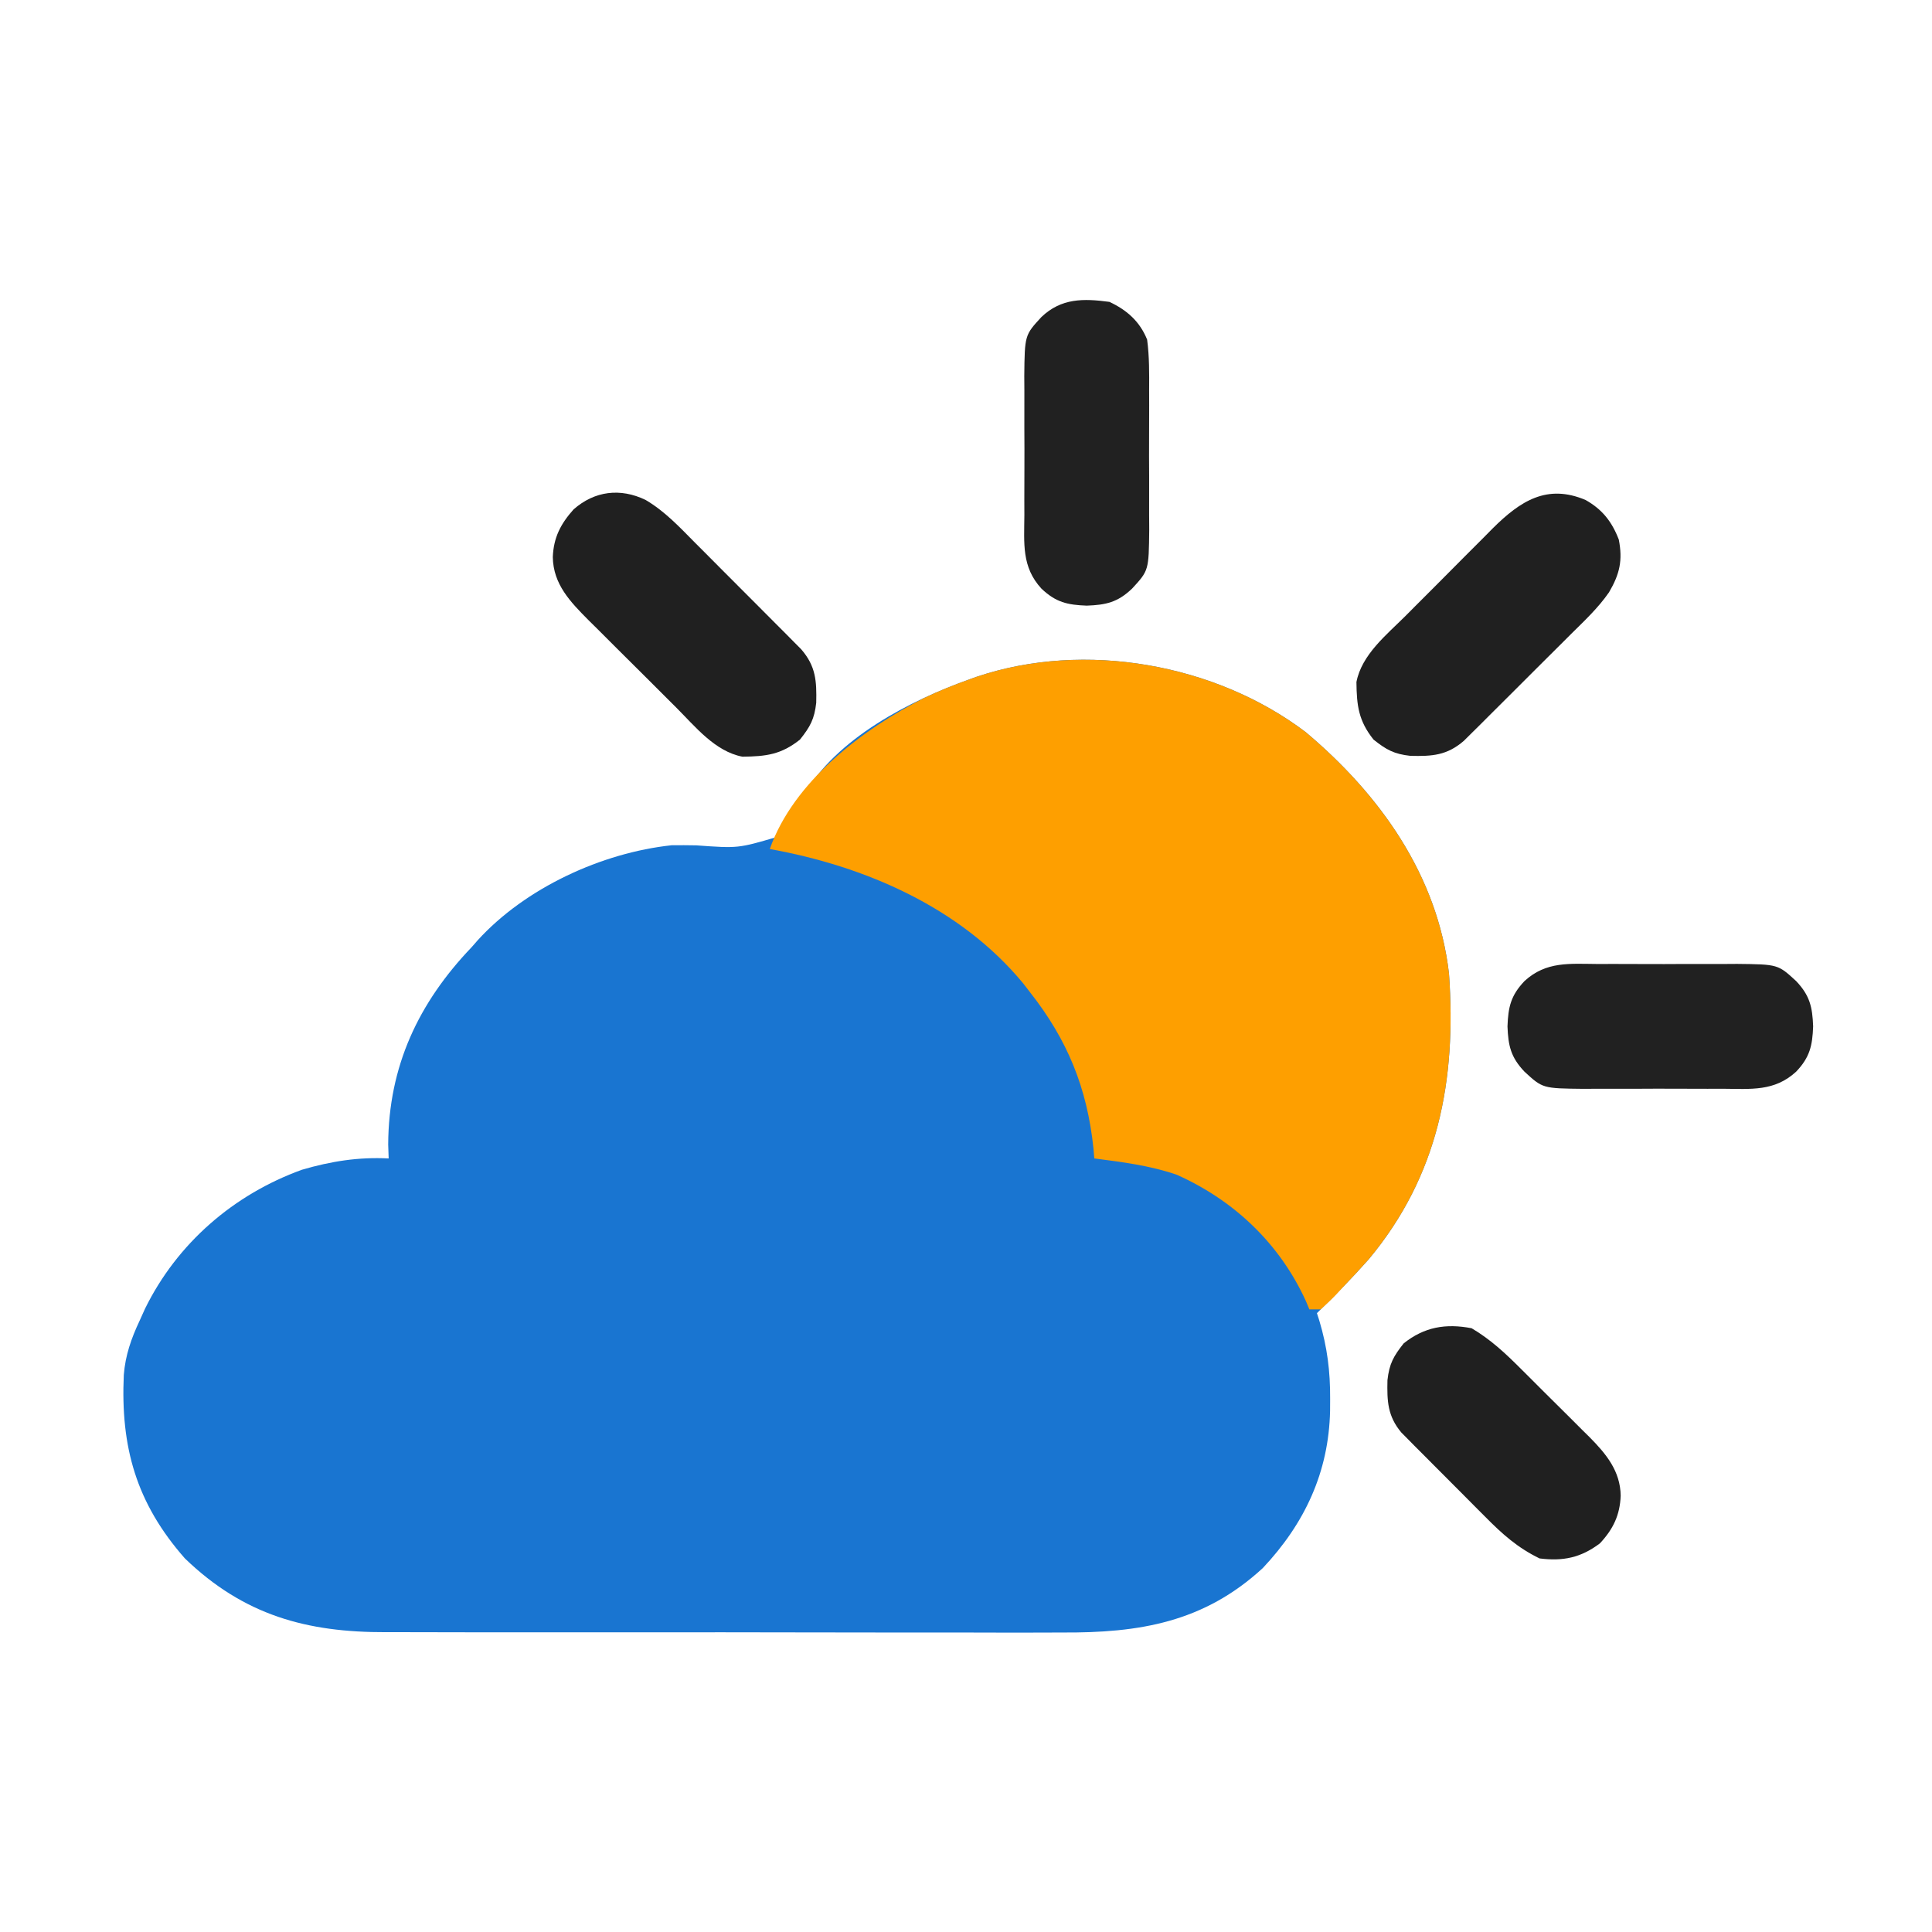 <?xml version="1.0" encoding="UTF-8"?>
<svg version="1.1" xmlns="http://www.w3.org/2000/svg" width="512" height="512">
<path d="M0 0 C19.643 16.507 34.96 37.871 38 64 C39.998 92.248 35.215 117.537 16.738 139.715 C12.352 144.667 7.732 149.38 3 154 C3.211 154.658 3.422 155.315 3.639 155.993 C5.741 163.014 6.546 169.436 6.5 176.75 C6.495 177.796 6.49 178.842 6.485 179.92 C6.122 196.145 -0.222 209.727 -11.336 221.547 C-27.003 235.974 -44.09 238.758 -64.6 238.631 C-66.739 238.636 -68.878 238.644 -71.016 238.653 C-76.783 238.671 -82.549 238.658 -88.315 238.639 C-94.372 238.622 -100.429 238.631 -106.486 238.636 C-116.652 238.641 -126.818 238.625 -136.984 238.597 C-148.713 238.565 -160.441 238.565 -172.169 238.582 C-183.487 238.598 -194.805 238.591 -206.123 238.574 C-210.924 238.567 -215.725 238.568 -220.526 238.576 C-226.185 238.583 -231.843 238.571 -237.502 238.544 C-239.57 238.537 -241.639 238.537 -243.707 238.544 C-264.724 238.609 -281.392 234.054 -297 219 C-309.921 204.313 -314.066 189.47 -313.191 170.345 C-312.766 165.124 -311.217 160.704 -309 156 C-308.526 154.947 -308.051 153.894 -307.562 152.809 C-299.059 135.495 -284.09 122.547 -266 116 C-258.311 113.746 -251.001 112.586 -243 113 C-243.041 111.783 -243.083 110.566 -243.125 109.312 C-243.028 88.568 -235.105 71.756 -221 57 C-220.47 56.395 -219.94 55.791 -219.395 55.168 C-206.734 41.27 -186.508 31.982 -168 30 C-165.83 29.975 -163.658 29.987 -161.488 30.027 C-150.382 30.825 -150.382 30.825 -140.055 27.79 C-136.93 24.633 -135.046 20.817 -133.065 16.882 C-124.466 1.683 -104.791 -8.382 -89 -14 C-88.37 -14.224 -87.74 -14.449 -87.091 -14.68 C-58.543 -24.262 -23.921 -18.108 0 0 Z " fill="#1975D1" transform="translate(346,194)"/>
<path d="M0 0 C19.643 16.507 34.96 37.871 38 64 C39.998 92.254 35.216 117.585 16.703 139.75 C14.516 142.216 12.28 144.619 10 147 C9.407 147.645 8.814 148.289 8.203 148.953 C6.868 150.367 5.442 151.695 4 153 C3.01 153 2.02 153 1 153 C0.694 152.273 0.389 151.546 0.074 150.797 C-6.843 135.598 -18.966 124.067 -34.227 117.289 C-41.289 114.876 -48.619 113.944 -56 113 C-56.112 111.654 -56.112 111.654 -56.227 110.281 C-57.907 94.331 -63.083 81.614 -73 69 C-73.922 67.803 -73.922 67.803 -74.863 66.582 C-91.53 46.418 -116.806 35.537 -142 31 C-135.738 13.154 -117.397 -0.786 -101.082 -9.039 C-97.137 -10.927 -93.119 -12.535 -89 -14 C-88.37 -14.224 -87.74 -14.449 -87.091 -14.68 C-58.543 -24.262 -23.921 -18.108 0 0 Z " fill="#FE9F00" transform="translate(346,194)"/>
<path d="M0 0 C5.064 2.967 8.965 7.15 13.066 11.297 C13.917 12.147 14.768 12.998 15.644 13.874 C17.434 15.666 19.22 17.461 21.002 19.26 C23.733 22.015 26.478 24.756 29.224 27.496 C30.964 29.241 32.703 30.987 34.441 32.734 C35.261 33.554 36.082 34.374 36.928 35.219 C37.686 35.986 38.444 36.754 39.225 37.545 C40.226 38.553 40.226 38.553 41.247 39.581 C45.136 44.075 45.361 47.972 45.23 53.758 C44.746 58.077 43.647 60.091 40.921 63.516 C35.931 67.487 31.963 67.974 25.667 68.047 C18.381 66.637 13.152 60.053 8.128 55.023 C7.3 54.2 6.472 53.376 5.62 52.528 C3.876 50.79 2.136 49.05 0.398 47.308 C-2.259 44.648 -4.929 42.001 -7.6 39.355 C-9.296 37.662 -10.991 35.968 -12.684 34.273 C-13.481 33.486 -14.278 32.698 -15.099 31.887 C-19.916 27.029 -24.471 22.381 -24.579 15.141 C-24.378 9.963 -22.498 6.351 -19.079 2.516 C-13.485 -2.412 -6.662 -3.212 0 0 Z " fill="#202020" transform="translate(171.079,132.484)"/>
<path d="M0 0 C4.442 2.497 6.995 5.758 8.812 10.5 C9.878 15.989 9.061 19.611 6.224 24.459 C3.336 28.635 -0.37 32.086 -3.969 35.645 C-4.819 36.496 -5.67 37.347 -6.546 38.223 C-8.338 40.013 -10.133 41.799 -11.932 43.581 C-14.687 46.312 -17.428 49.056 -20.168 51.803 C-21.913 53.542 -23.659 55.281 -25.406 57.02 C-26.226 57.84 -27.046 58.661 -27.891 59.507 C-28.658 60.265 -29.426 61.023 -30.217 61.804 C-31.225 62.805 -31.225 62.805 -32.253 63.826 C-36.747 67.715 -40.644 67.94 -46.43 67.809 C-50.749 67.325 -52.763 66.226 -56.188 63.5 C-60.159 58.51 -60.646 54.542 -60.719 48.246 C-59.309 40.959 -52.725 35.731 -47.695 30.707 C-46.46 29.465 -46.46 29.465 -45.2 28.198 C-43.462 26.455 -41.722 24.715 -39.98 22.977 C-37.32 20.32 -34.673 17.65 -32.027 14.979 C-30.334 13.283 -28.64 11.588 -26.945 9.895 C-26.158 9.098 -25.37 8.301 -24.558 7.48 C-17.279 0.261 -10.213 -4.327 0 0 Z " fill="#202020" transform="translate(420.188,132.5)"/>
<path d="M0 0 C1.309 -0.004 2.618 -0.008 3.967 -0.012 C6.731 -0.017 9.494 -0.009 12.258 0.01 C15.789 0.033 19.318 0.019 22.849 -0.005 C26.233 -0.023 29.616 -0.01 33 0 C34.894 -0.012 34.894 -0.012 36.826 -0.025 C47.68 0.091 47.68 0.091 52.5 4.531 C56.128 8.351 56.81 11.414 57 16.531 C56.81 21.648 56.128 24.712 52.5 28.531 C46.745 33.832 40.509 33.111 33 33.062 C31.691 33.066 30.382 33.07 29.033 33.074 C26.269 33.08 23.506 33.071 20.742 33.053 C17.211 33.03 13.682 33.043 10.151 33.067 C6.767 33.085 3.384 33.072 0 33.062 C-1.263 33.071 -2.525 33.079 -3.826 33.087 C-14.68 32.971 -14.68 32.971 -19.5 28.531 C-23.128 24.712 -23.81 21.648 -24 16.531 C-23.81 11.414 -23.128 8.351 -19.5 4.531 C-13.745 -0.77 -7.509 -0.048 0 0 Z " fill="#212121" transform="translate(423.5,255.469)"/>
<path d="M0 0 C4.641 2.155 8.071 5.203 10 10 C10.6 14.499 10.56 18.967 10.531 23.5 C10.535 24.809 10.539 26.118 10.543 27.467 C10.549 30.231 10.54 32.994 10.521 35.758 C10.499 39.289 10.512 42.818 10.536 46.349 C10.554 49.733 10.541 53.116 10.531 56.5 C10.539 57.763 10.547 59.025 10.556 60.326 C10.44 71.18 10.44 71.18 6 76 C2.181 79.628 -0.883 80.31 -6 80.5 C-11.117 80.31 -14.181 79.628 -18 76 C-23.301 70.245 -22.579 64.009 -22.531 56.5 C-22.535 55.191 -22.539 53.882 -22.543 52.533 C-22.549 49.769 -22.54 47.006 -22.521 44.242 C-22.499 40.711 -22.512 37.182 -22.536 33.651 C-22.554 30.267 -22.541 26.884 -22.531 23.5 C-22.539 22.237 -22.547 20.975 -22.556 19.674 C-22.44 8.82 -22.44 8.82 -18 4 C-12.729 -1.008 -6.892 -0.928 0 0 Z " fill="#212121" transform="translate(294,80)"/>
<path d="M0 0 C5.015 2.959 8.943 6.636 13.043 10.742 C13.693 11.388 14.344 12.034 15.014 12.7 C16.38 14.06 17.744 15.424 19.105 16.79 C21.183 18.87 23.273 20.937 25.365 23.004 C26.696 24.333 28.026 25.662 29.355 26.992 C29.977 27.605 30.599 28.218 31.24 28.849 C35.636 33.292 39.403 37.825 39.5 44.375 C39.291 49.542 37.512 53.232 34 57 C28.955 60.819 24.201 61.787 18 61 C12.208 58.192 8.098 54.527 3.605 49.969 C2.932 49.296 2.259 48.623 1.565 47.93 C0.152 46.514 -1.257 45.096 -2.663 43.673 C-4.815 41.498 -6.98 39.336 -9.146 37.176 C-10.522 35.795 -11.896 34.414 -13.27 33.031 C-13.915 32.386 -14.561 31.741 -15.227 31.077 C-16.123 30.166 -16.123 30.166 -17.038 29.236 C-17.563 28.707 -18.089 28.177 -18.63 27.631 C-22.291 23.274 -22.434 19.278 -22.309 13.758 C-21.825 9.438 -20.726 7.425 -18 4 C-12.555 -0.334 -6.87 -1.329 0 0 Z " fill="#202020" transform="translate(390,352)"/>
</svg>
